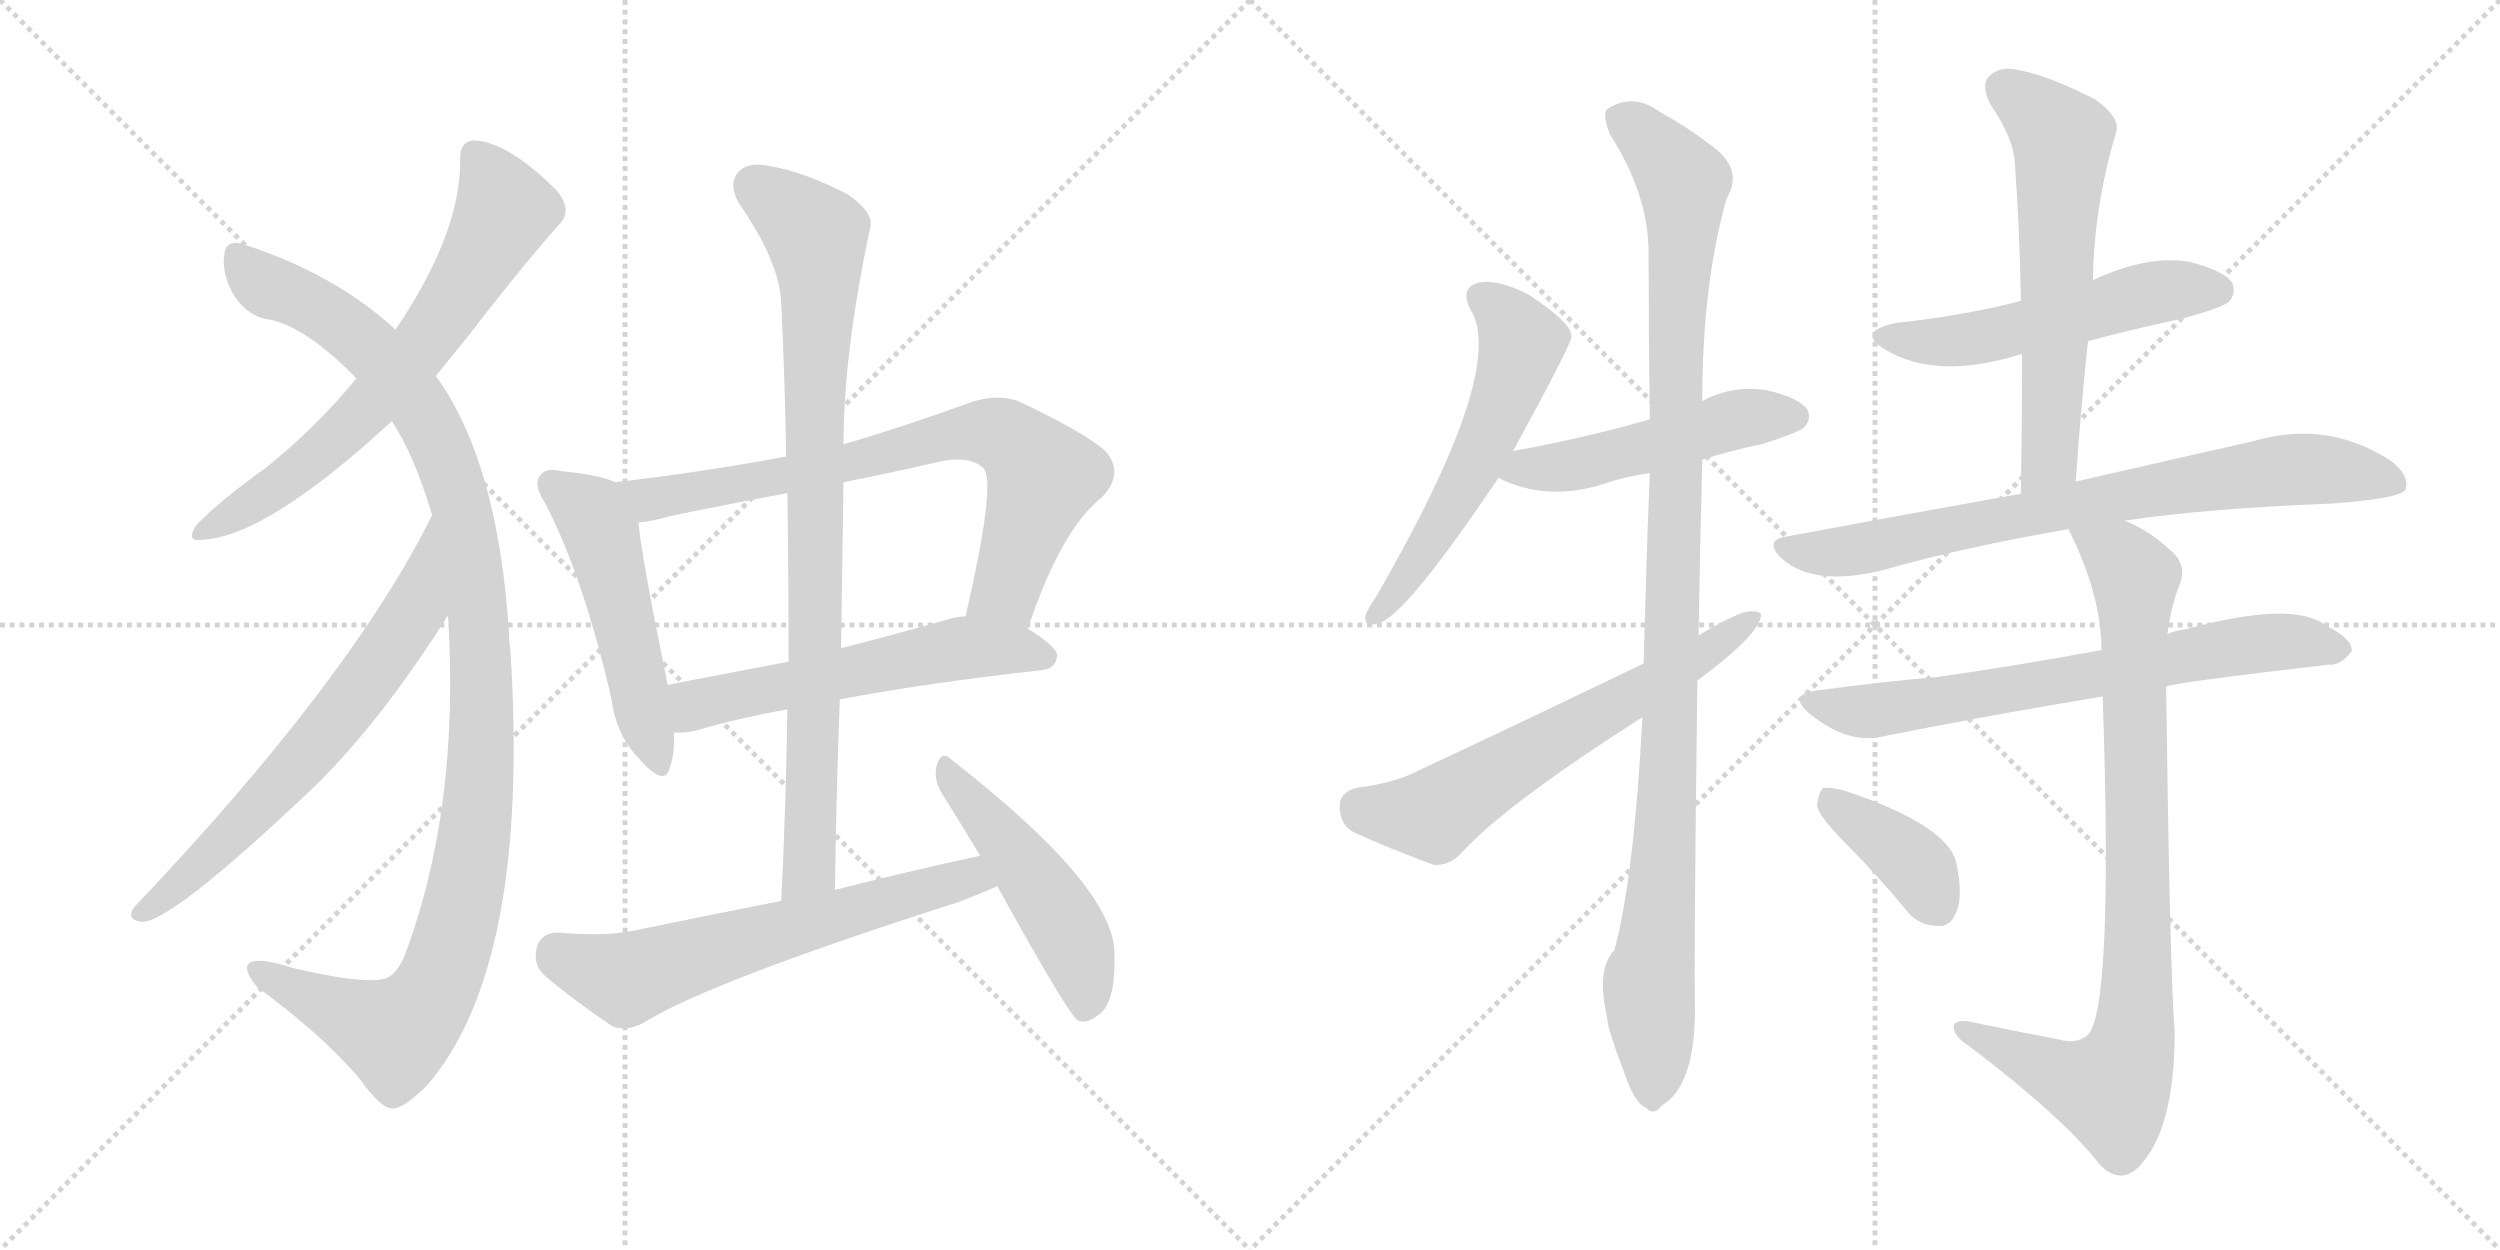 <svg version="1.1" viewBox="0 0 2048 1024" xmlns="http://www.w3.org/2000/svg">
  <g stroke="lightgray" stroke-dasharray="1,1" stroke-width="1" transform="scale(4, 4)">
    <line x1="0" y1="0" x2="256" y2="256"></line>
    <line x1="256" y1="0" x2="0" y2="256"></line>
    <line x1="128" y1="0" x2="128" y2="256"></line>
    <line x1="0" y1="128" x2="256" y2="128"></line>
    <line x1="256" y1="0" x2="512" y2="256"></line>
    <line x1="512" y1="0" x2="256" y2="256"></line>
    <line x1="384" y1="0" x2="384" y2="256"></line>
    <line x1="256" y1="128" x2="512" y2="128"></line>
  </g>
<g transform="scale(1, -1) translate(0, -850)">
   <style type="text/css">
    @keyframes keyframes0 {
      from {
       stroke: black;
       stroke-dashoffset: 670;
       stroke-width: 128;
       }
       69% {
       animation-timing-function: step-end;
       stroke: black;
       stroke-dashoffset: 0;
       stroke-width: 128;
       }
       to {
       stroke: black;
       stroke-width: 1024;
       }
       }
       #make-me-a-hanzi-animation-0 {
         animation: keyframes0 0.795s both;
         animation-delay: 0s;
         animation-timing-function: linear;
       }
    @keyframes keyframes1 {
      from {
       stroke: black;
       stroke-dashoffset: 1119;
       stroke-width: 128;
       }
       78% {
       animation-timing-function: step-end;
       stroke: black;
       stroke-dashoffset: 0;
       stroke-width: 128;
       }
       to {
       stroke: black;
       stroke-width: 1024;
       }
       }
       #make-me-a-hanzi-animation-1 {
         animation: keyframes1 1.161s both;
         animation-delay: 0.795s;
         animation-timing-function: linear;
       }
    @keyframes keyframes2 {
      from {
       stroke: black;
       stroke-dashoffset: 663;
       stroke-width: 128;
       }
       68% {
       animation-timing-function: step-end;
       stroke: black;
       stroke-dashoffset: 0;
       stroke-width: 128;
       }
       to {
       stroke: black;
       stroke-width: 1024;
       }
       }
       #make-me-a-hanzi-animation-2 {
         animation: keyframes2 0.79s both;
         animation-delay: 1.956s;
         animation-timing-function: linear;
       }
    @keyframes keyframes3 {
      from {
       stroke: black;
       stroke-dashoffset: 506;
       stroke-width: 128;
       }
       62% {
       animation-timing-function: step-end;
       stroke: black;
       stroke-dashoffset: 0;
       stroke-width: 128;
       }
       to {
       stroke: black;
       stroke-width: 1024;
       }
       }
       #make-me-a-hanzi-animation-3 {
         animation: keyframes3 0.662s both;
         animation-delay: 2.745s;
         animation-timing-function: linear;
       }
    @keyframes keyframes4 {
      from {
       stroke: black;
       stroke-dashoffset: 745;
       stroke-width: 128;
       }
       71% {
       animation-timing-function: step-end;
       stroke: black;
       stroke-dashoffset: 0;
       stroke-width: 128;
       }
       to {
       stroke: black;
       stroke-width: 1024;
       }
       }
       #make-me-a-hanzi-animation-4 {
         animation: keyframes4 0.856s both;
         animation-delay: 3.407s;
         animation-timing-function: linear;
       }
    @keyframes keyframes5 {
      from {
       stroke: black;
       stroke-dashoffset: 569;
       stroke-width: 128;
       }
       65% {
       animation-timing-function: step-end;
       stroke: black;
       stroke-dashoffset: 0;
       stroke-width: 128;
       }
       to {
       stroke: black;
       stroke-width: 1024;
       }
       }
       #make-me-a-hanzi-animation-5 {
         animation: keyframes5 0.713s both;
         animation-delay: 4.264s;
         animation-timing-function: linear;
       }
    @keyframes keyframes6 {
      from {
       stroke: black;
       stroke-dashoffset: 865;
       stroke-width: 128;
       }
       74% {
       animation-timing-function: step-end;
       stroke: black;
       stroke-dashoffset: 0;
       stroke-width: 128;
       }
       to {
       stroke: black;
       stroke-width: 1024;
       }
       }
       #make-me-a-hanzi-animation-6 {
         animation: keyframes6 0.954s both;
         animation-delay: 4.977s;
         animation-timing-function: linear;
       }
    @keyframes keyframes7 {
      from {
       stroke: black;
       stroke-dashoffset: 626;
       stroke-width: 128;
       }
       67% {
       animation-timing-function: step-end;
       stroke: black;
       stroke-dashoffset: 0;
       stroke-width: 128;
       }
       to {
       stroke: black;
       stroke-width: 1024;
       }
       }
       #make-me-a-hanzi-animation-7 {
         animation: keyframes7 0.759s both;
         animation-delay: 5.931s;
         animation-timing-function: linear;
       }
    @keyframes keyframes8 {
      from {
       stroke: black;
       stroke-dashoffset: 489;
       stroke-width: 128;
       }
       61% {
       animation-timing-function: step-end;
       stroke: black;
       stroke-dashoffset: 0;
       stroke-width: 128;
       }
       to {
       stroke: black;
       stroke-width: 1024;
       }
       }
       #make-me-a-hanzi-animation-8 {
         animation: keyframes8 0.648s both;
         animation-delay: 6.69s;
         animation-timing-function: linear;
       }
    @keyframes keyframes9 {
      from {
       stroke: black;
       stroke-dashoffset: 561;
       stroke-width: 128;
       }
       65% {
       animation-timing-function: step-end;
       stroke: black;
       stroke-dashoffset: 0;
       stroke-width: 128;
       }
       to {
       stroke: black;
       stroke-width: 1024;
       }
       }
       #make-me-a-hanzi-animation-9 {
         animation: keyframes9 0.707s both;
         animation-delay: 7.338s;
         animation-timing-function: linear;
       }
    @keyframes keyframes10 {
      from {
       stroke: black;
       stroke-dashoffset: 496;
       stroke-width: 128;
       }
       62% {
       animation-timing-function: step-end;
       stroke: black;
       stroke-dashoffset: 0;
       stroke-width: 128;
       }
       to {
       stroke: black;
       stroke-width: 1024;
       }
       }
       #make-me-a-hanzi-animation-10 {
         animation: keyframes10 0.654s both;
         animation-delay: 8.044s;
         animation-timing-function: linear;
       }
    @keyframes keyframes11 {
      from {
       stroke: black;
       stroke-dashoffset: 1077;
       stroke-width: 128;
       }
       78% {
       animation-timing-function: step-end;
       stroke: black;
       stroke-dashoffset: 0;
       stroke-width: 128;
       }
       to {
       stroke: black;
       stroke-width: 1024;
       }
       }
       #make-me-a-hanzi-animation-11 {
         animation: keyframes11 1.126s both;
         animation-delay: 8.698s;
         animation-timing-function: linear;
       }
    @keyframes keyframes12 {
      from {
       stroke: black;
       stroke-dashoffset: 627;
       stroke-width: 128;
       }
       67% {
       animation-timing-function: step-end;
       stroke: black;
       stroke-dashoffset: 0;
       stroke-width: 128;
       }
       to {
       stroke: black;
       stroke-width: 1024;
       }
       }
       #make-me-a-hanzi-animation-12 {
         animation: keyframes12 0.76s both;
         animation-delay: 9.825s;
         animation-timing-function: linear;
       }
    @keyframes keyframes13 {
      from {
       stroke: black;
       stroke-dashoffset: 531;
       stroke-width: 128;
       }
       63% {
       animation-timing-function: step-end;
       stroke: black;
       stroke-dashoffset: 0;
       stroke-width: 128;
       }
       to {
       stroke: black;
       stroke-width: 1024;
       }
       }
       #make-me-a-hanzi-animation-13 {
         animation: keyframes13 0.682s both;
         animation-delay: 10.585s;
         animation-timing-function: linear;
       }
    @keyframes keyframes14 {
      from {
       stroke: black;
       stroke-dashoffset: 609;
       stroke-width: 128;
       }
       66% {
       animation-timing-function: step-end;
       stroke: black;
       stroke-dashoffset: 0;
       stroke-width: 128;
       }
       to {
       stroke: black;
       stroke-width: 1024;
       }
       }
       #make-me-a-hanzi-animation-14 {
         animation: keyframes14 0.746s both;
         animation-delay: 11.267s;
         animation-timing-function: linear;
       }
    @keyframes keyframes15 {
      from {
       stroke: black;
       stroke-dashoffset: 766;
       stroke-width: 128;
       }
       71% {
       animation-timing-function: step-end;
       stroke: black;
       stroke-dashoffset: 0;
       stroke-width: 128;
       }
       to {
       stroke: black;
       stroke-width: 1024;
       }
       }
       #make-me-a-hanzi-animation-15 {
         animation: keyframes15 0.873s both;
         animation-delay: 12.013s;
         animation-timing-function: linear;
       }
    @keyframes keyframes16 {
      from {
       stroke: black;
       stroke-dashoffset: 694;
       stroke-width: 128;
       }
       69% {
       animation-timing-function: step-end;
       stroke: black;
       stroke-dashoffset: 0;
       stroke-width: 128;
       }
       to {
       stroke: black;
       stroke-width: 1024;
       }
       }
       #make-me-a-hanzi-animation-16 {
         animation: keyframes16 0.815s both;
         animation-delay: 12.886s;
         animation-timing-function: linear;
       }
    @keyframes keyframes17 {
      from {
       stroke: black;
       stroke-dashoffset: 868;
       stroke-width: 128;
       }
       74% {
       animation-timing-function: step-end;
       stroke: black;
       stroke-dashoffset: 0;
       stroke-width: 128;
       }
       to {
       stroke: black;
       stroke-width: 1024;
       }
       }
       #make-me-a-hanzi-animation-17 {
         animation: keyframes17 0.956s both;
         animation-delay: 13.701s;
         animation-timing-function: linear;
       }
    @keyframes keyframes18 {
      from {
       stroke: black;
       stroke-dashoffset: 386;
       stroke-width: 128;
       }
       56% {
       animation-timing-function: step-end;
       stroke: black;
       stroke-dashoffset: 0;
       stroke-width: 128;
       }
       to {
       stroke: black;
       stroke-width: 1024;
       }
       }
       #make-me-a-hanzi-animation-18 {
         animation: keyframes18 0.564s both;
         animation-delay: 14.657s;
         animation-timing-function: linear;
       }
</style>
<path d="M 357.0 542.0 Q 370.0 558.0 383.0 574.0 Q 422.0 625.0 457.0 665.0 Q 470.0 677.0 456.0 694.0 Q 416.0 734.0 388.0 735.0 Q 376.0 734.0 377.0 718.0 Q 377.0 658.0 324.0 580.0 L 292.0 540.0 Q 259.0 500.0 218.0 467.0 Q 179.0 439.0 161.0 420.0 Q 151.0 405.0 167.0 408.0 Q 219.0 411.0 321.0 505.0 L 357.0 542.0 Z" fill="lightgray"></path> 
<path d="M 367.0 346.0 Q 377.0 187.0 331.0 66.0 Q 324.0 50.0 314.0 48.0 Q 295.0 44.0 240.0 57.0 Q 209.0 67.0 203.0 60.0 Q 200.0 54.0 211.0 41.0 Q 262.0 4.0 294.0 -33.0 Q 312.0 -58.0 321.0 -58.0 Q 330.0 -59.0 350.0 -39.0 Q 435.0 60.0 418.0 319.0 Q 417.0 325.0 417.0 331.0 Q 408.0 472.0 357.0 542.0 L 324.0 580.0 Q 275.0 625.0 202.0 649.0 Q 186.0 655.0 184.0 643.0 Q 181.0 627.0 191.0 609.0 Q 203.0 590.0 222.0 588.0 Q 252.0 581.0 292.0 540.0 L 321.0 505.0 Q 339.0 478.0 354.0 428.0 L 367.0 346.0 Z" fill="lightgray"></path> 
<path d="M 354.0 428.0 Q 287.0 293.0 110.0 107.0 Q 103.0 97.0 115.0 95.0 Q 137.0 91.0 258.0 206.0 Q 313.0 260.0 367.0 346.0 C 383.0 371.0 368.0 455.0 354.0 428.0 Z" fill="lightgray"></path> 
<path d="M 504.0 455.0 Q 491.0 461.0 460.0 464.0 Q 447.0 467.0 443.0 461.0 Q 436.0 454.0 447.0 437.0 Q 478.0 377.0 501.0 277.0 Q 505.0 247.0 524.0 228.0 Q 545.0 204.0 549.0 222.0 Q 553.0 234.0 552.0 250.0 L 547.0 289.0 Q 526.0 391.0 523.0 422.0 C 520.0 449.0 520.0 449.0 504.0 455.0 Z" fill="lightgray"></path> 
<path d="M 842.0 335.0 Q 869.0 416.0 903.0 443.0 Q 921.0 462.0 906.0 480.0 Q 890.0 495.0 835.0 521.0 Q 817.0 528.0 794.0 520.0 Q 742.0 501.0 691.0 486.0 L 644.0 476.0 Q 574.0 463.0 504.0 455.0 C 474.0 451.0 493.0 417.0 523.0 422.0 Q 535.0 423.0 548.0 427.0 Q 596.0 437.0 645.0 446.0 L 691.0 455.0 Q 727.0 462.0 766.0 471.0 Q 794.0 478.0 806.0 466.0 Q 816.0 454.0 791.0 345.0 C 784.0 316.0 832.0 307.0 842.0 335.0 Z" fill="lightgray"></path> 
<path d="M 688.0 277.0 Q 755.0 290.0 853.0 301.0 Q 865.0 302.0 866.0 313.0 Q 866.0 320.0 842.0 335.0 L 791.0 345.0 Q 784.0 345.0 778.0 343.0 Q 732.0 330.0 689.0 319.0 L 646.0 308.0 Q 594.0 298.0 547.0 289.0 C 518.0 283.0 522.0 250.0 552.0 250.0 Q 561.0 249.0 572.0 252.0 Q 602.0 261.0 645.0 269.0 L 688.0 277.0 Z" fill="lightgray"></path> 
<path d="M 684.0 121.0 Q 685.0 200.0 688.0 277.0 L 689.0 319.0 Q 690.0 389.0 691.0 455.0 L 691.0 486.0 Q 691.0 561.0 713.0 664.0 Q 716.0 676.0 694.0 691.0 Q 657.0 710.0 630.0 714.0 Q 612.0 718.0 604.0 708.0 Q 597.0 699.0 605.0 684.0 Q 639.0 635.0 640.0 601.0 Q 643.0 540.0 644.0 476.0 L 645.0 446.0 Q 646.0 379.0 646.0 308.0 L 645.0 269.0 Q 644.0 193.0 640.0 112.0 C 639.0 82.0 684.0 91.0 684.0 121.0 Z" fill="lightgray"></path> 
<path d="M 803.0 149.0 Q 743.0 136.0 684.0 121.0 L 640.0 112.0 Q 579.0 100.0 516.0 87.0 Q 494.0 83.0 457.0 86.0 Q 444.0 86.0 440.0 75.0 Q 436.0 60.0 446.0 51.0 Q 468.0 32.0 502.0 9.0 Q 514.0 5.0 527.0 12.0 Q 579.0 45.0 785.0 111.0 Q 801.0 117.0 817.0 124.0 C 845.0 136.0 832.0 155.0 803.0 149.0 Z" fill="lightgray"></path> 
<path d="M 817.0 124.0 Q 875.0 19.0 883.0 14.0 Q 890.0 11.0 899.0 18.0 Q 914.0 27.0 913.0 68.0 Q 914.0 123.0 779.0 228.0 Q 772.0 235.0 768.0 225.0 Q 764.0 213.0 771.0 201.0 Q 786.0 177.0 803.0 149.0 L 817.0 124.0 Z" fill="lightgray"></path> 
<path d="M 1239.5 480.5 Q 1287.5 568.5 1287.5 574.5 Q 1286.5 578.5 1285.5 580.5 Q 1279.5 590.5 1252.5 608.5 Q 1227.5 621.5 1211.5 618.5 Q 1195.5 614.5 1204.5 596.5 Q 1235.5 548.5 1127.5 361.5 Q 1120.5 351.5 1118.5 345.5 Q 1117.5 335.5 1129.5 339.5 Q 1151.5 345.5 1227.5 458.5 L 1239.5 480.5 Z" fill="lightgray"></path> 
<path d="M 1394.5 473.5 Q 1416.5 480.5 1444.5 486.5 Q 1472.5 495.5 1477.5 499.5 Q 1484.5 506.5 1480.5 514.5 Q 1473.5 524.5 1446.5 530.5 Q 1418.5 534.5 1394.5 521.5 L 1351.5 506.5 Q 1299.5 491.5 1239.5 480.5 C 1210.5 475.5 1200.5 470.5 1227.5 458.5 Q 1269.5 437.5 1319.5 455.5 Q 1332.5 459.5 1351.5 462.5 L 1394.5 473.5 Z" fill="lightgray"></path> 
<path d="M 1391.5 329.5 Q 1392.5 395.5 1394.5 473.5 L 1394.5 521.5 Q 1394.5 617.5 1414.5 687.5 Q 1429.5 712.5 1399.5 732.5 Q 1384.5 744.5 1359.5 758.5 Q 1337.5 774.5 1316.5 760.5 Q 1312.5 756.5 1318.5 740.5 Q 1349.5 692.5 1350.5 645.5 Q 1350.5 581.5 1351.5 506.5 L 1351.5 462.5 Q 1348.5 386.5 1346.5 306.5 L 1345.5 262.5 Q 1338.5 130.5 1322.5 71.5 Q 1307.5 56.5 1316.5 16.5 Q 1316.5 7.5 1333.5 -36.5 Q 1340.5 -54.5 1348.5 -57.5 Q 1354.5 -64.5 1361.5 -55.5 Q 1388.5 -39.5 1388.5 23.5 Q 1387.5 59.5 1390.5 292.5 L 1391.5 329.5 Z" fill="lightgray"></path> 
<path d="M 1390.5 292.5 Q 1444.5 332.5 1442.5 347.5 Q 1435.5 351.5 1423.5 346.5 Q 1407.5 339.5 1391.5 329.5 L 1346.5 306.5 Q 1259.5 264.5 1161.5 218.5 Q 1142.5 208.5 1110.5 204.5 Q 1097.5 200.5 1097.5 189.5 Q 1097.5 174.5 1108.5 168.5 Q 1136.5 155.5 1174.5 141.5 Q 1186.5 140.5 1196.5 150.5 Q 1232.5 190.5 1345.5 262.5 L 1390.5 292.5 Z" fill="lightgray"></path> 
<path d="M 1710.5 570.5 Q 1747.5 580.5 1785.5 588.5 Q 1819.5 597.5 1825.5 602.5 Q 1832.5 609.5 1828.5 618.5 Q 1821.5 628.5 1793.5 635.5 Q 1759.5 641.5 1714.5 620.5 L 1655.5 603.5 Q 1609.5 591.5 1553.5 585.5 Q 1519.5 578.5 1544.5 563.5 Q 1586.5 538.5 1654.5 559.5 L 1656.5 559.5 L 1710.5 570.5 Z" fill="lightgray"></path> 
<path d="M 1700.5 455.5 Q 1704.5 515.5 1710.5 570.5 L 1714.5 620.5 Q 1715.5 681.5 1733.5 741.5 Q 1737.5 753.5 1716.5 768.5 Q 1679.5 787.5 1654.5 792.5 Q 1638.5 796.5 1629.5 787.5 Q 1622.5 780.5 1630.5 764.5 Q 1649.5 736.5 1650.5 717.5 Q 1654.5 662.5 1655.5 603.5 L 1656.5 559.5 Q 1656.5 504.5 1655.5 445.5 C 1655.5 415.5 1698.5 425.5 1700.5 455.5 Z" fill="lightgray"></path> 
<path d="M 1740.5 423.5 Q 1807.5 433.5 1910.5 437.5 Q 1964.5 441.5 1970.5 448.5 Q 1974.5 460.5 1958.5 472.5 Q 1906.5 506.5 1845.5 488.5 Q 1787.5 475.5 1700.5 455.5 L 1655.5 445.5 Q 1565.5 429.5 1463.5 410.5 Q 1444.5 407.5 1459.5 392.5 Q 1486.5 368.5 1544.5 383.5 Q 1607.5 401.5 1694.5 416.5 L 1740.5 423.5 Z" fill="lightgray"></path> 
<path d="M 1774.5 287.5 Q 1778.5 290.5 1907.5 305.5 Q 1917.5 304.5 1926.5 316.5 Q 1927.5 326.5 1905.5 337.5 Q 1878.5 358.5 1790.5 334.5 Q 1781.5 333.5 1775.5 330.5 L 1721.5 317.5 Q 1651.5 304.5 1587.5 295.5 Q 1541.5 291.5 1489.5 284.5 Q 1462.5 281.5 1483.5 264.5 Q 1513.5 240.5 1541.5 246.5 Q 1620.5 262.5 1722.5 279.5 L 1774.5 287.5 Z" fill="lightgray"></path> 
<path d="M 1686.5 -1.5 Q 1649.5 5.5 1611.5 13.5 Q 1599.5 14.5 1600.5 7.5 Q 1601.5 0.5 1612.5 -6.5 Q 1691.5 -66.5 1720.5 -104.5 Q 1736.5 -120.5 1751.5 -106.5 Q 1781.5 -76.5 1781.5 4.5 Q 1777.5 55.5 1774.5 287.5 L 1775.5 330.5 Q 1778.5 352.5 1784.5 368.5 Q 1793.5 387.5 1776.5 400.5 Q 1760.5 415.5 1740.5 423.5 C 1713.5 437.5 1681.5 443.5 1694.5 416.5 Q 1721.5 362.5 1721.5 317.5 L 1722.5 279.5 Q 1731.5 18.5 1709.5 1.5 Q 1700.5 -5.5 1686.5 -1.5 Z" fill="lightgray"></path> 
<path d="M 1513.5 157.5 Q 1537.5 133.5 1561.5 104.5 Q 1571.5 91.5 1587.5 91.5 Q 1597.5 90.5 1602.5 102.5 Q 1608.5 115.5 1602.5 143.5 Q 1595.5 173.5 1513.5 201.5 Q 1500.5 205.5 1493.5 204.5 Q 1489.5 200.5 1488.5 189.5 Q 1491.5 179.5 1513.5 157.5 Z" fill="lightgray"></path> 
      <clipPath id="make-me-a-hanzi-clip-0">
      <path d="M 357.0 542.0 Q 370.0 558.0 383.0 574.0 Q 422.0 625.0 457.0 665.0 Q 470.0 677.0 456.0 694.0 Q 416.0 734.0 388.0 735.0 Q 376.0 734.0 377.0 718.0 Q 377.0 658.0 324.0 580.0 L 292.0 540.0 Q 259.0 500.0 218.0 467.0 Q 179.0 439.0 161.0 420.0 Q 151.0 405.0 167.0 408.0 Q 219.0 411.0 321.0 505.0 L 357.0 542.0 Z" fill="lightgray"></path>
      </clipPath>
      <path clip-path="url(#make-me-a-hanzi-clip-0)" d="M 389.0 722.0 L 405.0 700.0 L 413.0 676.0 L 367.0 596.0 L 327.0 544.0 L 269.0 484.0 L 229.0 452.0 L 170.0 417.0 " fill="none" id="make-me-a-hanzi-animation-0" stroke-dasharray="542 1084" stroke-linecap="round"></path>

      <clipPath id="make-me-a-hanzi-clip-1">
      <path d="M 367.0 346.0 Q 377.0 187.0 331.0 66.0 Q 324.0 50.0 314.0 48.0 Q 295.0 44.0 240.0 57.0 Q 209.0 67.0 203.0 60.0 Q 200.0 54.0 211.0 41.0 Q 262.0 4.0 294.0 -33.0 Q 312.0 -58.0 321.0 -58.0 Q 330.0 -59.0 350.0 -39.0 Q 435.0 60.0 418.0 319.0 Q 417.0 325.0 417.0 331.0 Q 408.0 472.0 357.0 542.0 L 324.0 580.0 Q 275.0 625.0 202.0 649.0 Q 186.0 655.0 184.0 643.0 Q 181.0 627.0 191.0 609.0 Q 203.0 590.0 222.0 588.0 Q 252.0 581.0 292.0 540.0 L 321.0 505.0 Q 339.0 478.0 354.0 428.0 L 367.0 346.0 Z" fill="lightgray"></path>
      </clipPath>
      <path clip-path="url(#make-me-a-hanzi-clip-1)" d="M 195.0 641.0 L 214.0 619.0 L 292.0 575.0 L 346.0 513.0 L 368.0 468.0 L 380.0 425.0 L 395.0 307.0 L 387.0 153.0 L 367.0 66.0 L 346.0 23.0 L 323.0 3.0 L 208.0 56.0 " fill="none" id="make-me-a-hanzi-animation-1" stroke-dasharray="991 1982" stroke-linecap="round"></path>

      <clipPath id="make-me-a-hanzi-clip-2">
      <path d="M 354.0 428.0 Q 287.0 293.0 110.0 107.0 Q 103.0 97.0 115.0 95.0 Q 137.0 91.0 258.0 206.0 Q 313.0 260.0 367.0 346.0 C 383.0 371.0 368.0 455.0 354.0 428.0 Z" fill="lightgray"></path>
      </clipPath>
      <path clip-path="url(#make-me-a-hanzi-clip-2)" d="M 355.0 421.0 L 340.0 351.0 L 281.0 266.0 L 201.0 176.0 L 117.0 103.0 " fill="none" id="make-me-a-hanzi-animation-2" stroke-dasharray="535 1070" stroke-linecap="round"></path>

      <clipPath id="make-me-a-hanzi-clip-3">
      <path d="M 504.0 455.0 Q 491.0 461.0 460.0 464.0 Q 447.0 467.0 443.0 461.0 Q 436.0 454.0 447.0 437.0 Q 478.0 377.0 501.0 277.0 Q 505.0 247.0 524.0 228.0 Q 545.0 204.0 549.0 222.0 Q 553.0 234.0 552.0 250.0 L 547.0 289.0 Q 526.0 391.0 523.0 422.0 C 520.0 449.0 520.0 449.0 504.0 455.0 Z" fill="lightgray"></path>
      </clipPath>
      <path clip-path="url(#make-me-a-hanzi-clip-3)" d="M 452.0 454.0 L 484.0 430.0 L 492.0 413.0 L 537.0 227.0 " fill="none" id="make-me-a-hanzi-animation-3" stroke-dasharray="378 756" stroke-linecap="round"></path>

      <clipPath id="make-me-a-hanzi-clip-4">
      <path d="M 842.0 335.0 Q 869.0 416.0 903.0 443.0 Q 921.0 462.0 906.0 480.0 Q 890.0 495.0 835.0 521.0 Q 817.0 528.0 794.0 520.0 Q 742.0 501.0 691.0 486.0 L 644.0 476.0 Q 574.0 463.0 504.0 455.0 C 474.0 451.0 493.0 417.0 523.0 422.0 Q 535.0 423.0 548.0 427.0 Q 596.0 437.0 645.0 446.0 L 691.0 455.0 Q 727.0 462.0 766.0 471.0 Q 794.0 478.0 806.0 466.0 Q 816.0 454.0 791.0 345.0 C 784.0 316.0 832.0 307.0 842.0 335.0 Z" fill="lightgray"></path>
      </clipPath>
      <path clip-path="url(#make-me-a-hanzi-clip-4)" d="M 512.0 452.0 L 538.0 441.0 L 681.0 467.0 L 778.0 494.0 L 822.0 493.0 L 855.0 459.0 L 824.0 367.0 L 800.0 357.0 " fill="none" id="make-me-a-hanzi-animation-4" stroke-dasharray="617 1234" stroke-linecap="round"></path>

      <clipPath id="make-me-a-hanzi-clip-5">
      <path d="M 688.0 277.0 Q 755.0 290.0 853.0 301.0 Q 865.0 302.0 866.0 313.0 Q 866.0 320.0 842.0 335.0 L 791.0 345.0 Q 784.0 345.0 778.0 343.0 Q 732.0 330.0 689.0 319.0 L 646.0 308.0 Q 594.0 298.0 547.0 289.0 C 518.0 283.0 522.0 250.0 552.0 250.0 Q 561.0 249.0 572.0 252.0 Q 602.0 261.0 645.0 269.0 L 688.0 277.0 Z" fill="lightgray"></path>
      </clipPath>
      <path clip-path="url(#make-me-a-hanzi-clip-5)" d="M 557.0 257.0 L 568.0 272.0 L 788.0 319.0 L 857.0 312.0 " fill="none" id="make-me-a-hanzi-animation-5" stroke-dasharray="441 882" stroke-linecap="round"></path>

      <clipPath id="make-me-a-hanzi-clip-6">
      <path d="M 684.0 121.0 Q 685.0 200.0 688.0 277.0 L 689.0 319.0 Q 690.0 389.0 691.0 455.0 L 691.0 486.0 Q 691.0 561.0 713.0 664.0 Q 716.0 676.0 694.0 691.0 Q 657.0 710.0 630.0 714.0 Q 612.0 718.0 604.0 708.0 Q 597.0 699.0 605.0 684.0 Q 639.0 635.0 640.0 601.0 Q 643.0 540.0 644.0 476.0 L 645.0 446.0 Q 646.0 379.0 646.0 308.0 L 645.0 269.0 Q 644.0 193.0 640.0 112.0 C 639.0 82.0 684.0 91.0 684.0 121.0 Z" fill="lightgray"></path>
      </clipPath>
      <path clip-path="url(#make-me-a-hanzi-clip-6)" d="M 617.0 698.0 L 669.0 657.0 L 671.0 627.0 L 664.0 145.0 L 646.0 120.0 " fill="none" id="make-me-a-hanzi-animation-6" stroke-dasharray="737 1474" stroke-linecap="round"></path>

      <clipPath id="make-me-a-hanzi-clip-7">
      <path d="M 803.0 149.0 Q 743.0 136.0 684.0 121.0 L 640.0 112.0 Q 579.0 100.0 516.0 87.0 Q 494.0 83.0 457.0 86.0 Q 444.0 86.0 440.0 75.0 Q 436.0 60.0 446.0 51.0 Q 468.0 32.0 502.0 9.0 Q 514.0 5.0 527.0 12.0 Q 579.0 45.0 785.0 111.0 Q 801.0 117.0 817.0 124.0 C 845.0 136.0 832.0 155.0 803.0 149.0 Z" fill="lightgray"></path>
      </clipPath>
      <path clip-path="url(#make-me-a-hanzi-clip-7)" d="M 455.0 70.0 L 513.0 48.0 L 784.0 129.0 L 809.0 128.0 " fill="none" id="make-me-a-hanzi-animation-7" stroke-dasharray="498 996" stroke-linecap="round"></path>

      <clipPath id="make-me-a-hanzi-clip-8">
      <path d="M 817.0 124.0 Q 875.0 19.0 883.0 14.0 Q 890.0 11.0 899.0 18.0 Q 914.0 27.0 913.0 68.0 Q 914.0 123.0 779.0 228.0 Q 772.0 235.0 768.0 225.0 Q 764.0 213.0 771.0 201.0 Q 786.0 177.0 803.0 149.0 L 817.0 124.0 Z" fill="lightgray"></path>
      </clipPath>
      <path clip-path="url(#make-me-a-hanzi-clip-8)" d="M 776.0 218.0 L 867.0 101.0 L 889.0 46.0 L 887.0 21.0 " fill="none" id="make-me-a-hanzi-animation-8" stroke-dasharray="361 722" stroke-linecap="round"></path>

      <clipPath id="make-me-a-hanzi-clip-9">
      <path d="M 1239.5 480.5 Q 1287.5 568.5 1287.5 574.5 Q 1286.5 578.5 1285.5 580.5 Q 1279.5 590.5 1252.5 608.5 Q 1227.5 621.5 1211.5 618.5 Q 1195.5 614.5 1204.5 596.5 Q 1235.5 548.5 1127.5 361.5 Q 1120.5 351.5 1118.5 345.5 Q 1117.5 335.5 1129.5 339.5 Q 1151.5 345.5 1227.5 458.5 L 1239.5 480.5 Z" fill="lightgray"></path>
      </clipPath>
      <path clip-path="url(#make-me-a-hanzi-clip-9)" d="M 1213.5 605.5 L 1234.5 589.5 L 1246.5 568.5 L 1234.5 526.5 L 1180.5 418.5 L 1126.5 346.5 " fill="none" id="make-me-a-hanzi-animation-9" stroke-dasharray="433 866" stroke-linecap="round"></path>

      <clipPath id="make-me-a-hanzi-clip-10">
      <path d="M 1394.5 473.5 Q 1416.5 480.5 1444.5 486.5 Q 1472.5 495.5 1477.5 499.5 Q 1484.5 506.5 1480.5 514.5 Q 1473.5 524.5 1446.5 530.5 Q 1418.5 534.5 1394.5 521.5 L 1351.5 506.5 Q 1299.5 491.5 1239.5 480.5 C 1210.5 475.5 1200.5 470.5 1227.5 458.5 Q 1269.5 437.5 1319.5 455.5 Q 1332.5 459.5 1351.5 462.5 L 1394.5 473.5 Z" fill="lightgray"></path>
      </clipPath>
      <path clip-path="url(#make-me-a-hanzi-clip-10)" d="M 1236.5 460.5 L 1250.5 467.5 L 1305.5 472.5 L 1418.5 505.5 L 1469.5 508.5 " fill="none" id="make-me-a-hanzi-animation-10" stroke-dasharray="368 736" stroke-linecap="round"></path>

      <clipPath id="make-me-a-hanzi-clip-11">
      <path d="M 1391.5 329.5 Q 1392.5 395.5 1394.5 473.5 L 1394.5 521.5 Q 1394.5 617.5 1414.5 687.5 Q 1429.5 712.5 1399.5 732.5 Q 1384.5 744.5 1359.5 758.5 Q 1337.5 774.5 1316.5 760.5 Q 1312.5 756.5 1318.5 740.5 Q 1349.5 692.5 1350.5 645.5 Q 1350.5 581.5 1351.5 506.5 L 1351.5 462.5 Q 1348.5 386.5 1346.5 306.5 L 1345.5 262.5 Q 1338.5 130.5 1322.5 71.5 Q 1307.5 56.5 1316.5 16.5 Q 1316.5 7.5 1333.5 -36.5 Q 1340.5 -54.5 1348.5 -57.5 Q 1354.5 -64.5 1361.5 -55.5 Q 1388.5 -39.5 1388.5 23.5 Q 1387.5 59.5 1390.5 292.5 L 1391.5 329.5 Z" fill="lightgray"></path>
      </clipPath>
      <path clip-path="url(#make-me-a-hanzi-clip-11)" d="M 1327.5 754.5 L 1379.5 700.5 L 1370.5 279.5 L 1360.5 109.5 L 1350.5 46.5 L 1353.5 -44.5 " fill="none" id="make-me-a-hanzi-animation-11" stroke-dasharray="949 1898" stroke-linecap="round"></path>

      <clipPath id="make-me-a-hanzi-clip-12">
      <path d="M 1390.5 292.5 Q 1444.5 332.5 1442.5 347.5 Q 1435.5 351.5 1423.5 346.5 Q 1407.5 339.5 1391.5 329.5 L 1346.5 306.5 Q 1259.5 264.5 1161.5 218.5 Q 1142.5 208.5 1110.5 204.5 Q 1097.5 200.5 1097.5 189.5 Q 1097.5 174.5 1108.5 168.5 Q 1136.5 155.5 1174.5 141.5 Q 1186.5 140.5 1196.5 150.5 Q 1232.5 190.5 1345.5 262.5 L 1390.5 292.5 Z" fill="lightgray"></path>
      </clipPath>
      <path clip-path="url(#make-me-a-hanzi-clip-12)" d="M 1112.5 189.5 L 1171.5 182.5 L 1392.5 310.5 L 1437.5 344.5 " fill="none" id="make-me-a-hanzi-animation-12" stroke-dasharray="499 998" stroke-linecap="round"></path>

      <clipPath id="make-me-a-hanzi-clip-13">
      <path d="M 1710.5 570.5 Q 1747.5 580.5 1785.5 588.5 Q 1819.5 597.5 1825.5 602.5 Q 1832.5 609.5 1828.5 618.5 Q 1821.5 628.5 1793.5 635.5 Q 1759.5 641.5 1714.5 620.5 L 1655.5 603.5 Q 1609.5 591.5 1553.5 585.5 Q 1519.5 578.5 1544.5 563.5 Q 1586.5 538.5 1654.5 559.5 L 1656.5 559.5 L 1710.5 570.5 Z" fill="lightgray"></path>
      </clipPath>
      <path clip-path="url(#make-me-a-hanzi-clip-13)" d="M 1546.5 575.5 L 1568.5 570.5 L 1623.5 573.5 L 1756.5 608.5 L 1816.5 612.5 " fill="none" id="make-me-a-hanzi-animation-13" stroke-dasharray="403 806" stroke-linecap="round"></path>

      <clipPath id="make-me-a-hanzi-clip-14">
      <path d="M 1700.5 455.5 Q 1704.5 515.5 1710.5 570.5 L 1714.5 620.5 Q 1715.5 681.5 1733.5 741.5 Q 1737.5 753.5 1716.5 768.5 Q 1679.5 787.5 1654.5 792.5 Q 1638.5 796.5 1629.5 787.5 Q 1622.5 780.5 1630.5 764.5 Q 1649.5 736.5 1650.5 717.5 Q 1654.5 662.5 1655.5 603.5 L 1656.5 559.5 Q 1656.5 504.5 1655.5 445.5 C 1655.5 415.5 1698.5 425.5 1700.5 455.5 Z" fill="lightgray"></path>
      </clipPath>
      <path clip-path="url(#make-me-a-hanzi-clip-14)" d="M 1641.5 778.5 L 1689.5 736.5 L 1679.5 479.5 L 1661.5 452.5 " fill="none" id="make-me-a-hanzi-animation-14" stroke-dasharray="481 962" stroke-linecap="round"></path>

      <clipPath id="make-me-a-hanzi-clip-15">
      <path d="M 1740.5 423.5 Q 1807.5 433.5 1910.5 437.5 Q 1964.5 441.5 1970.5 448.5 Q 1974.5 460.5 1958.5 472.5 Q 1906.5 506.5 1845.5 488.5 Q 1787.5 475.5 1700.5 455.5 L 1655.5 445.5 Q 1565.5 429.5 1463.5 410.5 Q 1444.5 407.5 1459.5 392.5 Q 1486.5 368.5 1544.5 383.5 Q 1607.5 401.5 1694.5 416.5 L 1740.5 423.5 Z" fill="lightgray"></path>
      </clipPath>
      <path clip-path="url(#make-me-a-hanzi-clip-15)" d="M 1461.5 401.5 L 1531.5 400.5 L 1696.5 436.5 L 1871.5 465.5 L 1929.5 462.5 L 1963.5 453.5 " fill="none" id="make-me-a-hanzi-animation-15" stroke-dasharray="638 1276" stroke-linecap="round"></path>

      <clipPath id="make-me-a-hanzi-clip-16">
      <path d="M 1774.5 287.5 Q 1778.5 290.5 1907.5 305.5 Q 1917.5 304.5 1926.5 316.5 Q 1927.5 326.5 1905.5 337.5 Q 1878.5 358.5 1790.5 334.5 Q 1781.5 333.5 1775.5 330.5 L 1721.5 317.5 Q 1651.5 304.5 1587.5 295.5 Q 1541.5 291.5 1489.5 284.5 Q 1462.5 281.5 1483.5 264.5 Q 1513.5 240.5 1541.5 246.5 Q 1620.5 262.5 1722.5 279.5 L 1774.5 287.5 Z" fill="lightgray"></path>
      </clipPath>
      <path clip-path="url(#make-me-a-hanzi-clip-16)" d="M 1484.5 275.5 L 1523.5 266.5 L 1857.5 323.5 L 1916.5 318.5 " fill="none" id="make-me-a-hanzi-animation-16" stroke-dasharray="566 1132" stroke-linecap="round"></path>

      <clipPath id="make-me-a-hanzi-clip-17">
      <path d="M 1686.5 -1.5 Q 1649.5 5.5 1611.5 13.5 Q 1599.5 14.5 1600.5 7.5 Q 1601.5 0.5 1612.5 -6.5 Q 1691.5 -66.5 1720.5 -104.5 Q 1736.5 -120.5 1751.5 -106.5 Q 1781.5 -76.5 1781.5 4.5 Q 1777.5 55.5 1774.5 287.5 L 1775.5 330.5 Q 1778.5 352.5 1784.5 368.5 Q 1793.5 387.5 1776.5 400.5 Q 1760.5 415.5 1740.5 423.5 C 1713.5 437.5 1681.5 443.5 1694.5 416.5 Q 1721.5 362.5 1721.5 317.5 L 1722.5 279.5 Q 1731.5 18.5 1709.5 1.5 Q 1700.5 -5.5 1686.5 -1.5 Z" fill="lightgray"></path>
      </clipPath>
      <path clip-path="url(#make-me-a-hanzi-clip-17)" d="M 1703.5 411.5 L 1735.5 394.5 L 1748.5 373.5 L 1747.5 -4.5 L 1735.5 -34.5 L 1726.5 -42.5 L 1607.5 6.5 " fill="none" id="make-me-a-hanzi-animation-17" stroke-dasharray="740 1480" stroke-linecap="round"></path>

      <clipPath id="make-me-a-hanzi-clip-18">
      <path d="M 1513.5 157.5 Q 1537.5 133.5 1561.5 104.5 Q 1571.5 91.5 1587.5 91.5 Q 1597.5 90.5 1602.5 102.5 Q 1608.5 115.5 1602.5 143.5 Q 1595.5 173.5 1513.5 201.5 Q 1500.5 205.5 1493.5 204.5 Q 1489.5 200.5 1488.5 189.5 Q 1491.5 179.5 1513.5 157.5 Z" fill="lightgray"></path>
      </clipPath>
      <path clip-path="url(#make-me-a-hanzi-clip-18)" d="M 1497.5 194.5 L 1560.5 149.5 L 1588.5 105.5 " fill="none" id="make-me-a-hanzi-animation-18" stroke-dasharray="258 516" stroke-linecap="round"></path>

</g>
</svg>

